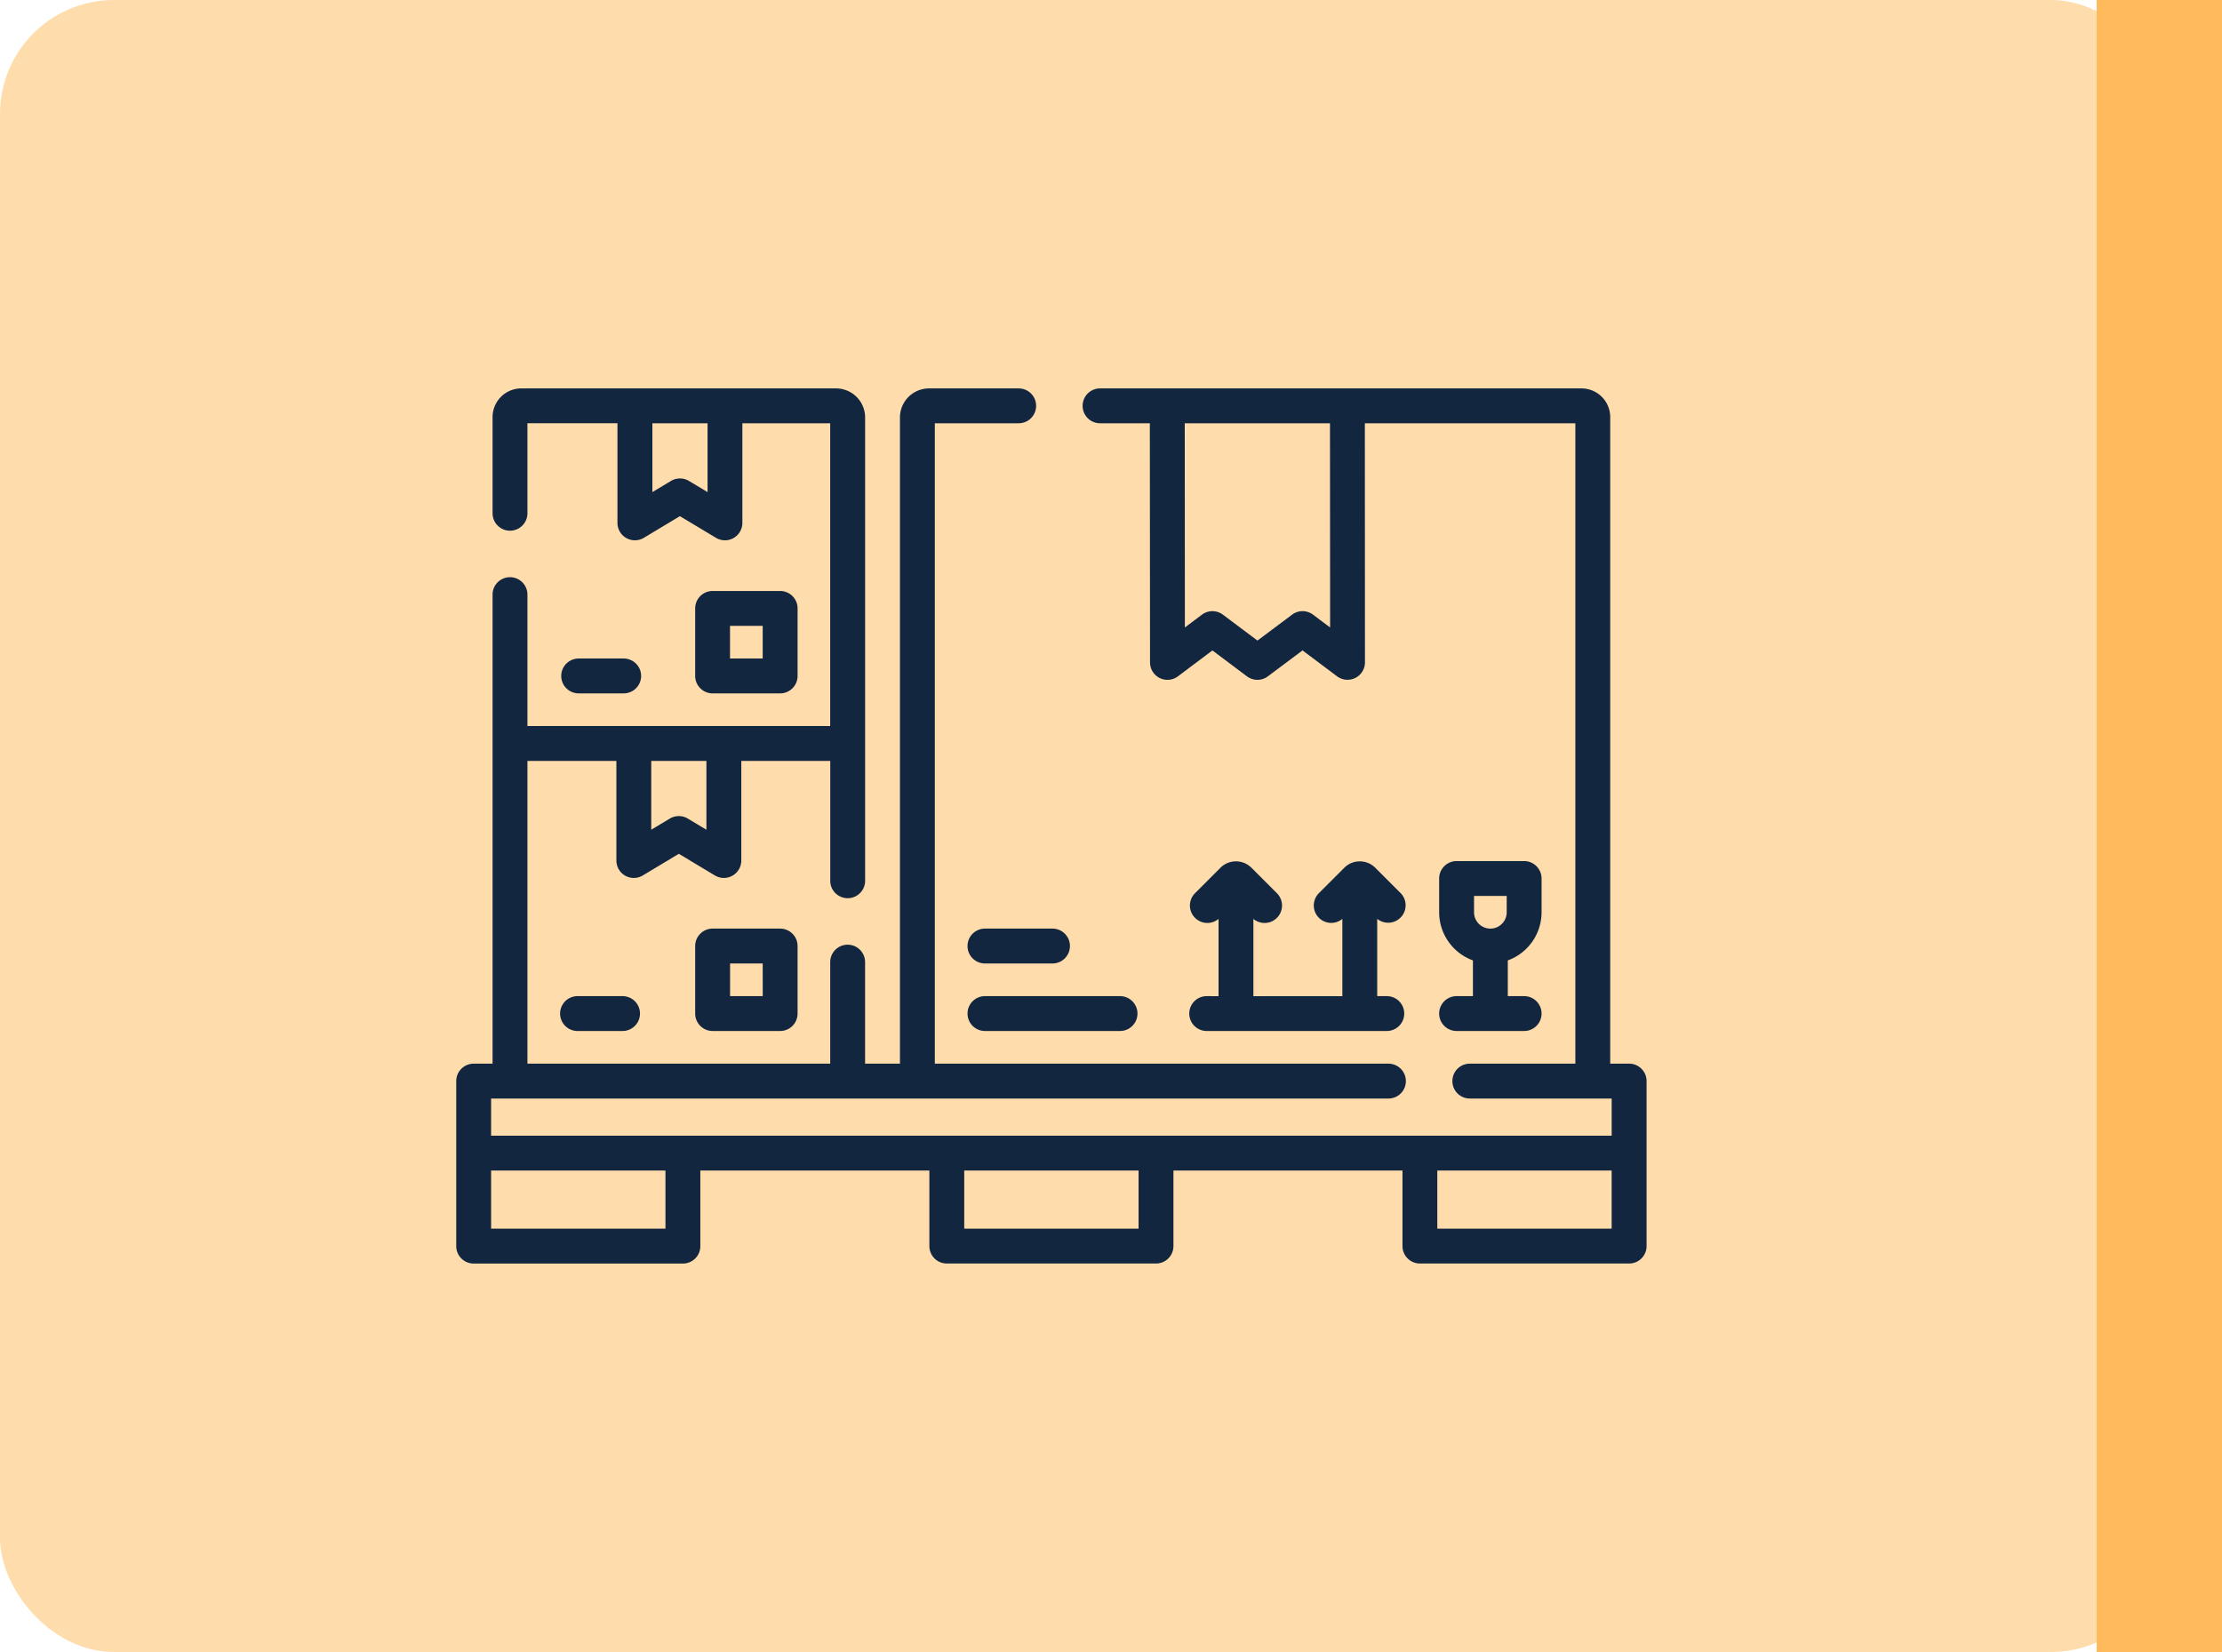 <svg xmlns="http://www.w3.org/2000/svg" width="195" height="145" viewBox="0 0 195 145">
  <g id="Grupo_91072" data-name="Grupo 91072" transform="translate(-180 -4039)">
    <rect id="Rectángulo_6950" data-name="Rectángulo 6950" width="190" height="145" rx="10" transform="translate(180 4039)" fill="#ffba5b" opacity="0.5"/>
    <rect id="Rectángulo_6942" data-name="Rectángulo 6942" width="11" height="145" transform="translate(364 4039)" fill="#ffba5b"/>
    <g id="cajas" transform="translate(220.039 4005.342)">
      <path id="Trazado_116279" data-name="Trazado 116279" d="M102.93,127.019h-1.658V70.268a2.521,2.521,0,0,0-2.518-2.518H56.5a1.53,1.53,0,1,0,0,3.06h4.369L60.886,91.8a1.53,1.53,0,0,0,2.449,1.223l3.026-2.274,3.032,2.274a1.53,1.53,0,0,0,1.835,0l3.04-2.276L77.3,93.019a1.53,1.53,0,0,0,2.448-1.225L79.739,70.81H98.212v56.209H88.95a1.53,1.53,0,1,0,0,3.06H101.4v3.264H3.06V130.08H81.809a1.53,1.53,0,0,0,0-3.06H42V70.81h7.36a1.53,1.53,0,1,0,0-3.06h-7.87a2.553,2.553,0,0,0-2.55,2.55v56.719h-3.06v-8.912a1.53,1.53,0,1,0-3.06,0v8.912H6.248V100.445h7.806v8.743a1.53,1.53,0,0,0,2.318,1.312l3.164-1.9,3.164,1.9a1.53,1.53,0,0,0,2.317-1.312v-8.743h7.806v10.521a1.53,1.53,0,0,0,3.06,0V70.3a2.553,2.553,0,0,0-2.55-2.55H5.706a2.521,2.521,0,0,0-2.518,2.518v8.441a1.53,1.53,0,1,0,3.06,0v-7.9h7.9v8.743a1.53,1.53,0,0,0,2.317,1.312l3.164-1.9,3.164,1.9a1.53,1.53,0,0,0,2.318-1.312V70.81h7.707V97.385H6.248V85.85a1.53,1.53,0,1,0-3.06,0v41.17H1.53A1.53,1.53,0,0,0,0,128.549v14.486a1.53,1.53,0,0,0,1.53,1.53H19.892a1.53,1.53,0,0,0,1.53-1.53V136.4h20.1v6.631a1.53,1.53,0,0,0,1.53,1.53H61.411a1.53,1.53,0,0,0,1.53-1.53V136.4h20.1v6.631a1.53,1.53,0,0,0,1.53,1.53h18.362a1.53,1.53,0,0,0,1.53-1.53V128.549a1.53,1.53,0,0,0-1.53-1.53ZM76.69,88.733l-1.5-1.126a1.53,1.53,0,0,0-1.835,0l-3.04,2.276-3.034-2.275a1.531,1.531,0,0,0-1.837,0l-1.5,1.125L63.934,70.81H76.679ZM22.055,76.851l-1.634-.98a1.531,1.531,0,0,0-1.574,0l-1.634.98V70.81h4.842v6.041Zm-.1,29.635-1.634-.98a1.53,1.53,0,0,0-1.574,0l-1.634.98v-6.041h4.842v6.041ZM18.362,141.5H3.06v-5.1h15.3Zm41.519,0h-15.3v-5.1h15.3Zm26.217,0v-5.1h15.3v5.1Z" transform="translate(0)" fill="#12263f"/>
      <path id="Trazado_116280" data-name="Trazado 116280" d="M104.305,300.15a1.53,1.53,0,0,0-1.53,1.53v5.927a1.53,1.53,0,0,0,1.53,1.53h5.927a1.53,1.53,0,0,0,1.53-1.53V301.68a1.53,1.53,0,0,0-1.53-1.53Zm4.4,5.927h-2.867V303.21H108.7Z" transform="translate(-81.806 -184.985)" fill="#12263f"/>
      <path id="Trazado_116281" data-name="Trazado 116281" d="M46.205,329.2a1.53,1.53,0,1,0,0,3.06h3.951a1.53,1.53,0,1,0,0-3.06Z" transform="translate(-35.56 -208.108)" fill="#12263f"/>
      <path id="Trazado_116282" data-name="Trazado 116282" d="M219.925,330.73a1.53,1.53,0,0,0,1.53,1.53h11.854a1.53,1.53,0,1,0,0-3.06H221.455A1.53,1.53,0,0,0,219.925,330.73Z" transform="translate(-175.055 -208.108)" fill="#12263f"/>
      <path id="Trazado_116283" data-name="Trazado 116283" d="M219.925,301.68a1.53,1.53,0,0,0,1.53,1.53h5.927a1.53,1.53,0,0,0,0-3.06h-5.927A1.53,1.53,0,0,0,219.925,301.68Z" transform="translate(-175.055 -184.985)" fill="#12263f"/>
      <path id="Trazado_116284" data-name="Trazado 116284" d="M316.836,283.031a1.53,1.53,0,0,0,0,3.06h15.805a1.53,1.53,0,1,0,0-3.06H331.8v-6.783A1.53,1.53,0,0,0,333.867,274l-2.235-2.235a1.925,1.925,0,0,0-2.723,0L326.674,274a1.53,1.53,0,0,0,2.066,2.252v6.783h-7.806v-6.782A1.53,1.53,0,0,0,323,274l-2.236-2.236a1.928,1.928,0,0,0-2.723,0L315.808,274a1.53,1.53,0,0,0,2.067,2.252v6.783Z" transform="translate(-250.976 -161.939)" fill="#12263f"/>
      <path id="Trazado_116285" data-name="Trazado 116285" d="M424.321,282.954a1.53,1.53,0,0,0,0,3.06h5.927a1.53,1.53,0,1,0,0-3.06h-1.433v-3.135a4.5,4.5,0,0,0,2.963-4.225V272.63a1.53,1.53,0,0,0-1.53-1.53h-5.927a1.53,1.53,0,0,0-1.53,1.53v2.963a4.5,4.5,0,0,0,2.963,4.225v3.135Zm1.53-8.793h2.867v1.433a1.433,1.433,0,1,1-2.866,0V274.16Z" transform="translate(-336.531 -161.862)" fill="#12263f"/>
      <path id="Trazado_116286" data-name="Trazado 116286" d="M110.232,163.887a1.53,1.53,0,0,0,1.53-1.53V156.43a1.53,1.53,0,0,0-1.53-1.53h-5.927a1.53,1.53,0,0,0-1.53,1.53v5.927a1.53,1.53,0,0,0,1.53,1.53Zm-4.4-5.927H108.7v2.867h-2.867Z" transform="translate(-81.806 -69.369)" fill="#12263f"/>
      <path id="Trazado_116287" data-name="Trazado 116287" d="M50.64,187.01a1.53,1.53,0,1,0,0-3.06H46.689a1.53,1.53,0,1,0,0,3.06Z" transform="translate(-35.945 -92.492)" fill="#12263f"/>
    </g>
  </g>
</svg>
